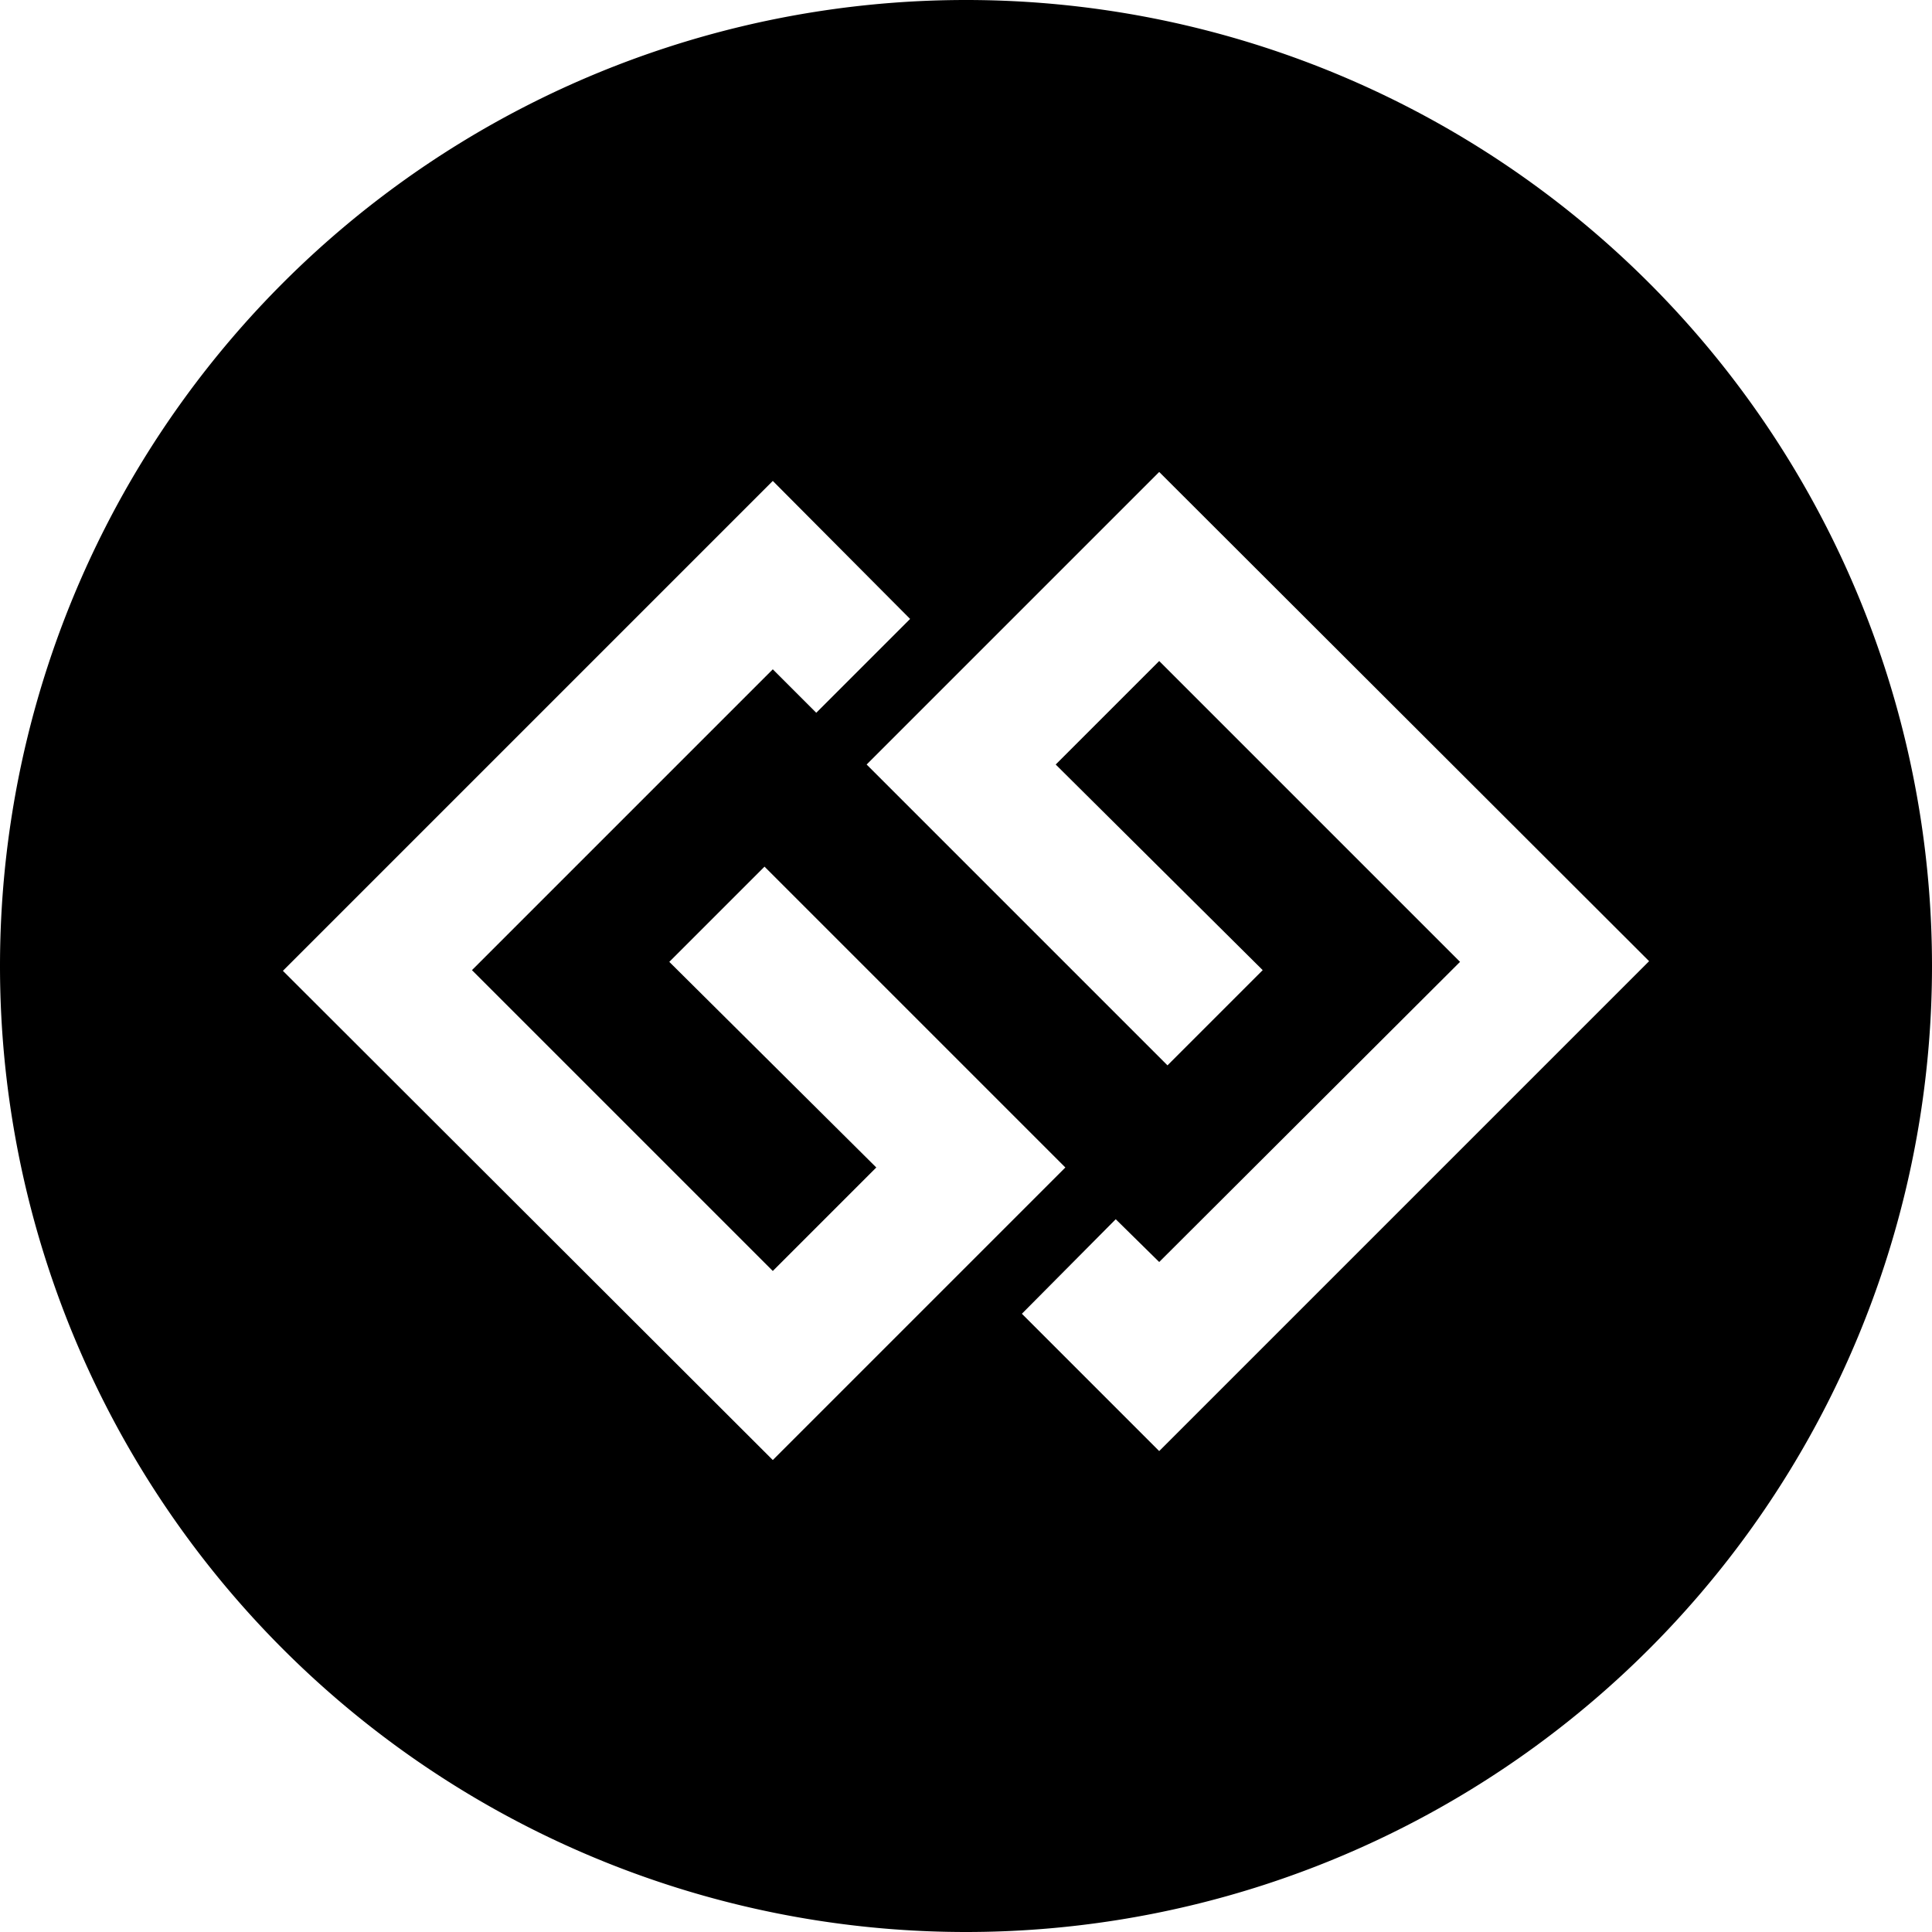 <svg xmlns="http://www.w3.org/2000/svg" viewBox="0 0 28 28" id="icon"><path d="m11.2 21.16 4.24-4.24-4.36-4.36-1.38 1.38 3 2.98-1.5 1.5-4.36-4.36L11.2 9.7l.63.63 1.36-1.36-1.99-2-7.1 7.1zm5.6-.13 7.1-7.1-7.1-7.09-4.24 4.24 4.36 4.36 1.38-1.38-3-2.98 1.5-1.5 4.36 4.36-4.36 4.35-.63-.62-1.36 1.37zM28 14a14 14 0 1 1-28 0 14 14 0 0 1 28 0z"/></svg>